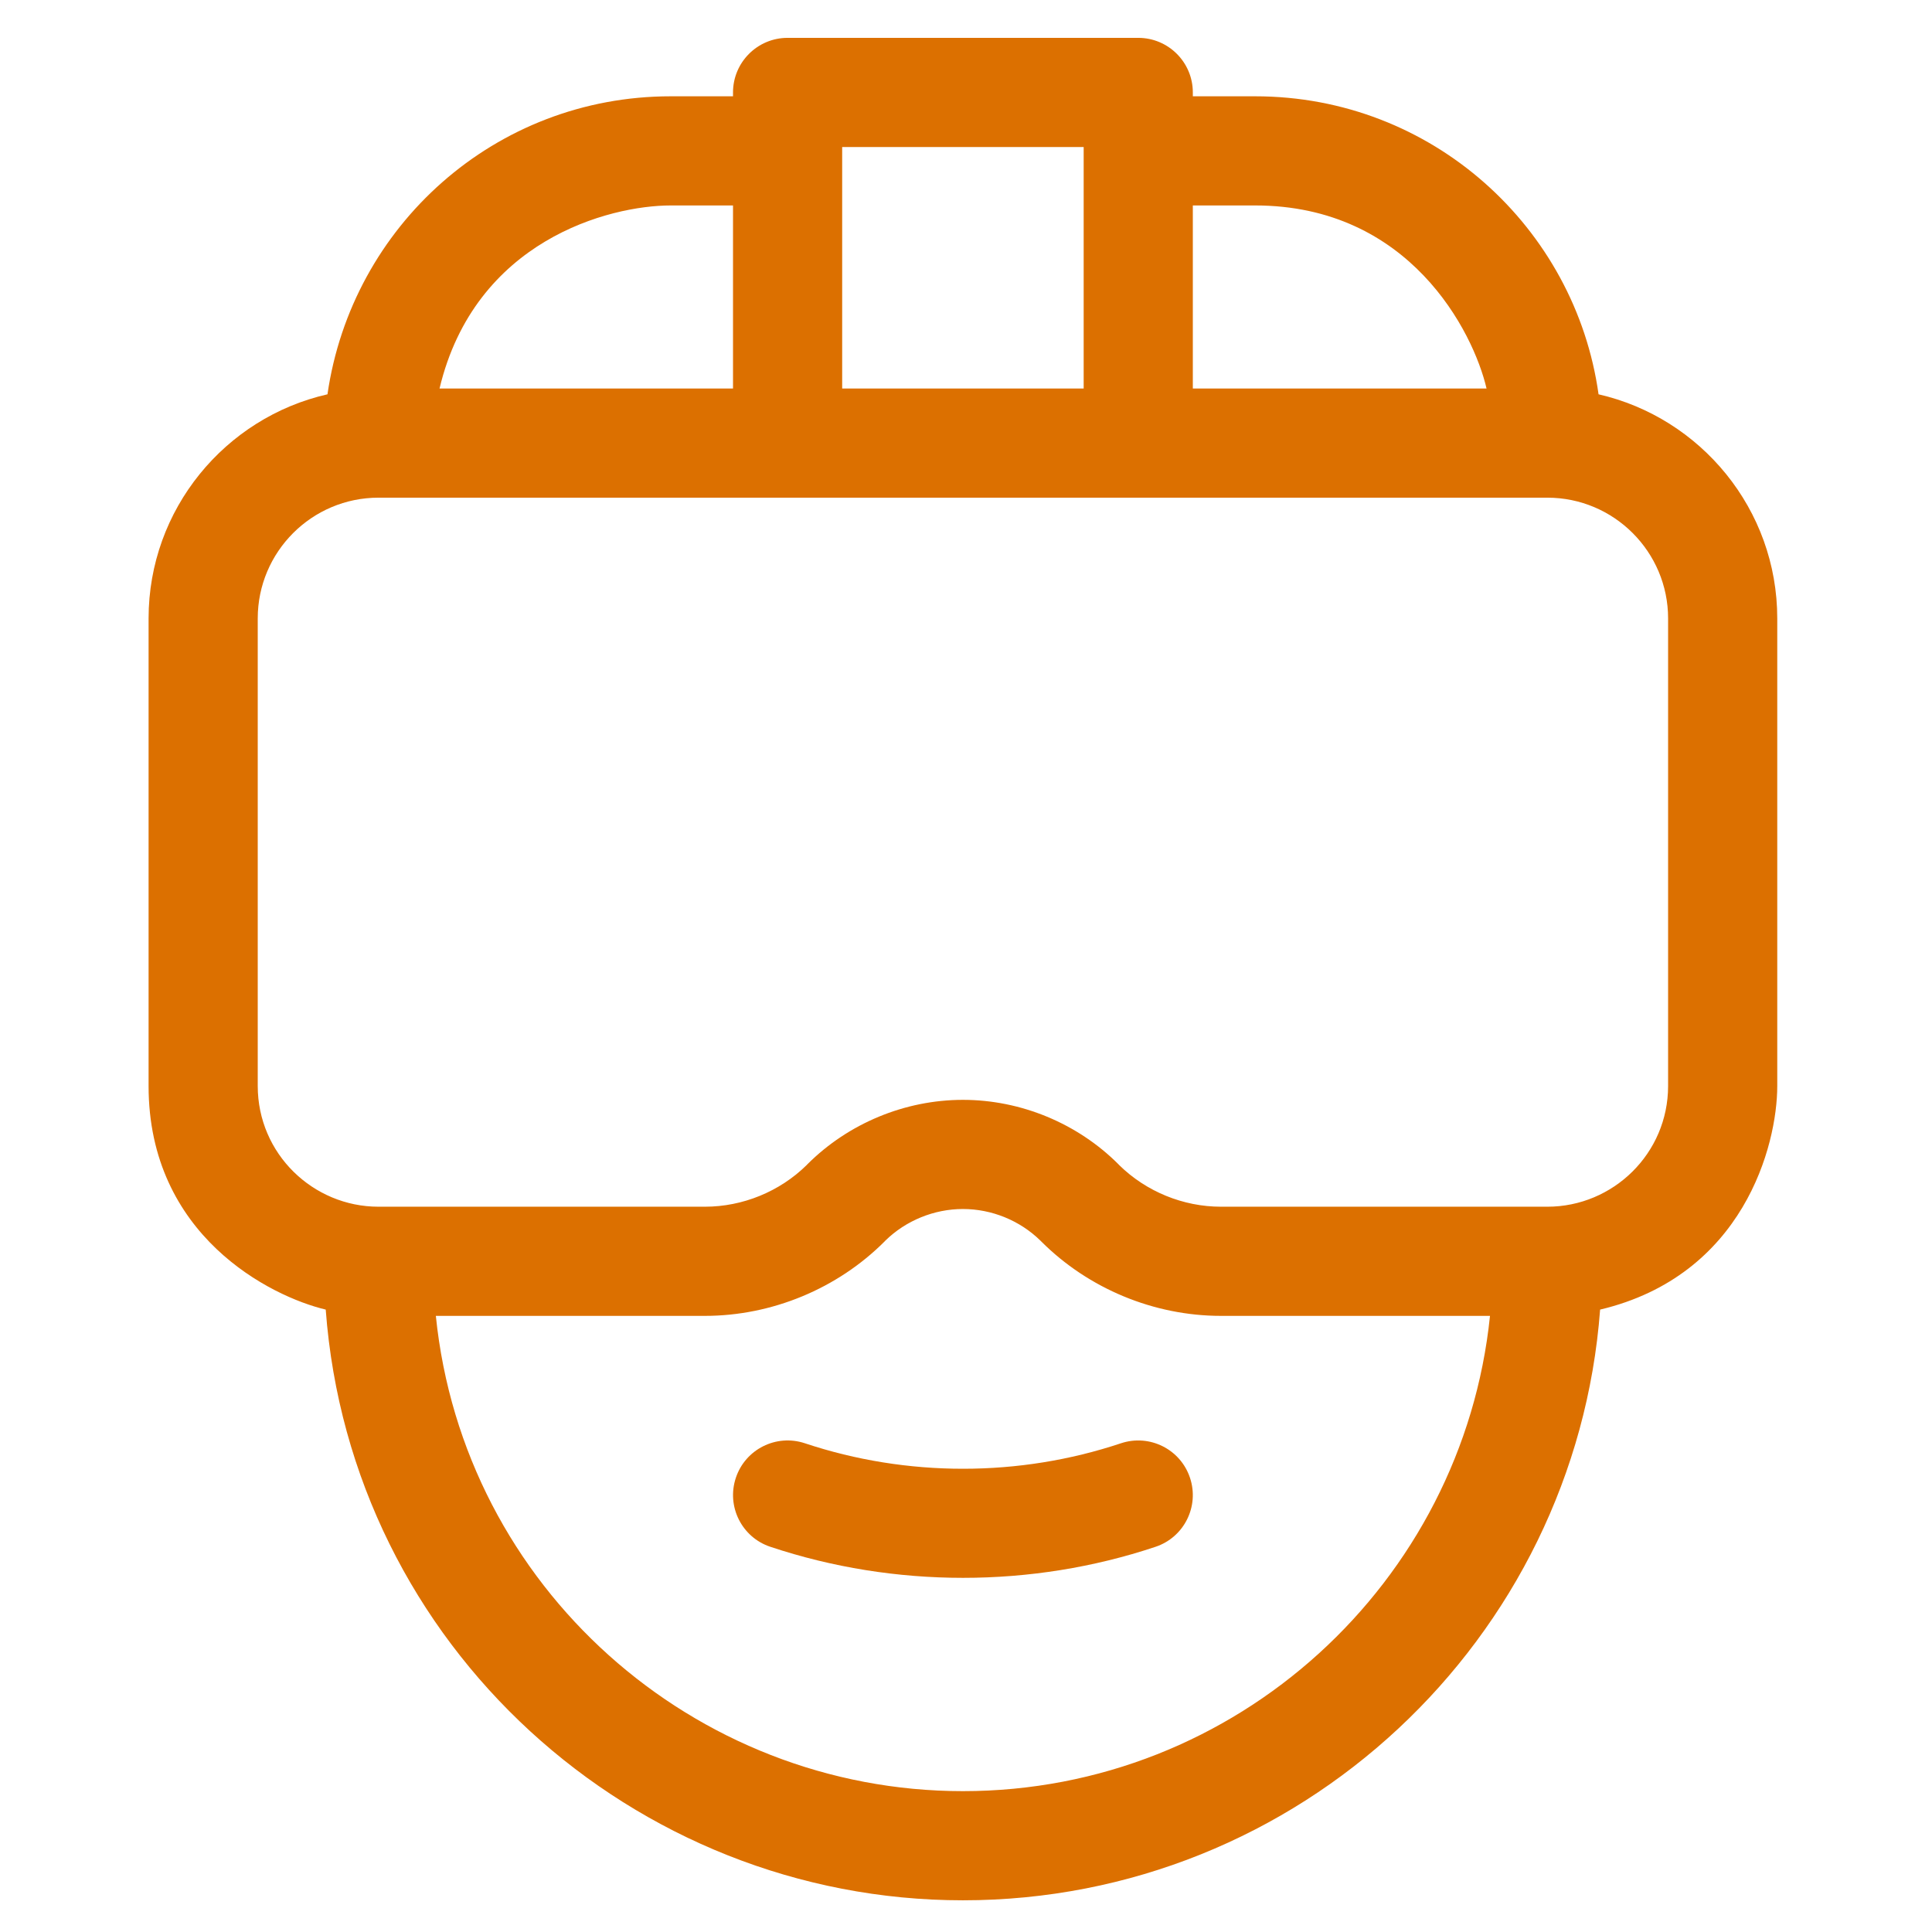 <svg width="32" height="32" viewBox="0 0 32 32" fill="none" xmlns="http://www.w3.org/2000/svg">
<g clip-path="url(#clip0_1_210)">
<path d="M18.567 23.905C16.881 24.468 15.021 24.468 13.331 23.905C12.857 23.747 12.345 24.004 12.188 24.477C12.03 24.951 12.286 25.463 12.76 25.62C13.789 25.963 14.87 26.134 15.951 26.134C17.032 26.134 18.112 25.963 19.139 25.62C19.613 25.462 19.868 24.95 19.71 24.477C19.552 24.003 19.041 23.748 18.567 23.905Z" fill="#DC7000"/>
<path d="M26.477 6.531C26.092 3.773 23.723 1.595 20.789 1.595H19.757V1.531C19.757 1.032 19.352 0.627 18.853 0.627H13.045C12.546 0.627 12.141 1.032 12.141 1.531V1.595H11.109C8.2 1.595 5.827 3.742 5.424 6.531C3.73 6.916 2.461 8.434 2.461 10.243V17.987C2.461 20.463 4.479 21.473 5.395 21.691C5.809 27.266 10.49 31.475 15.949 31.475C21.516 31.475 26.093 27.154 26.503 21.691C28.878 21.127 29.437 18.972 29.437 17.987V10.243C29.437 8.435 28.169 6.918 26.477 6.531ZM19.757 3.403H20.789C23.346 3.403 24.402 5.493 24.622 6.435H19.757V3.403ZM13.949 2.435H17.949V6.435H13.949V2.435ZM11.109 3.403H12.141V6.435H7.28C7.866 3.98 10.091 3.403 11.109 3.403ZM15.949 29.667C11.489 29.667 7.676 26.288 7.219 21.795H11.675C12.784 21.795 13.87 21.345 14.652 20.562C14.657 20.557 14.662 20.552 14.666 20.547C15.006 20.215 15.473 20.025 15.949 20.025C16.426 20.025 16.892 20.215 17.232 20.548C17.237 20.552 17.241 20.557 17.246 20.562C18.029 21.345 19.114 21.795 20.223 21.795H24.679C24.225 26.211 20.483 29.667 15.949 29.667ZM27.629 17.987C27.629 19.105 26.718 19.987 25.629 19.987H20.223C19.597 19.987 18.984 19.736 18.539 19.299C18.534 19.293 18.529 19.288 18.524 19.283C17.847 18.606 16.908 18.217 15.949 18.217C14.99 18.217 14.052 18.606 13.374 19.283C13.369 19.288 13.364 19.293 13.359 19.299C12.914 19.736 12.302 19.987 11.675 19.987H6.269C5.184 19.987 4.269 19.109 4.269 17.987V10.243C4.269 9.14 5.166 8.243 6.269 8.243H25.629C26.732 8.243 27.629 9.14 27.629 10.243V17.987H27.629Z" fill="#DC7000"/>
</g>
<defs>
<clipPath id="clip0_1_210">
<rect width="30.848" height="30.848" fill="white" transform="translate(0.525 0.627)"/>
</clipPath>
</defs>
</svg>
